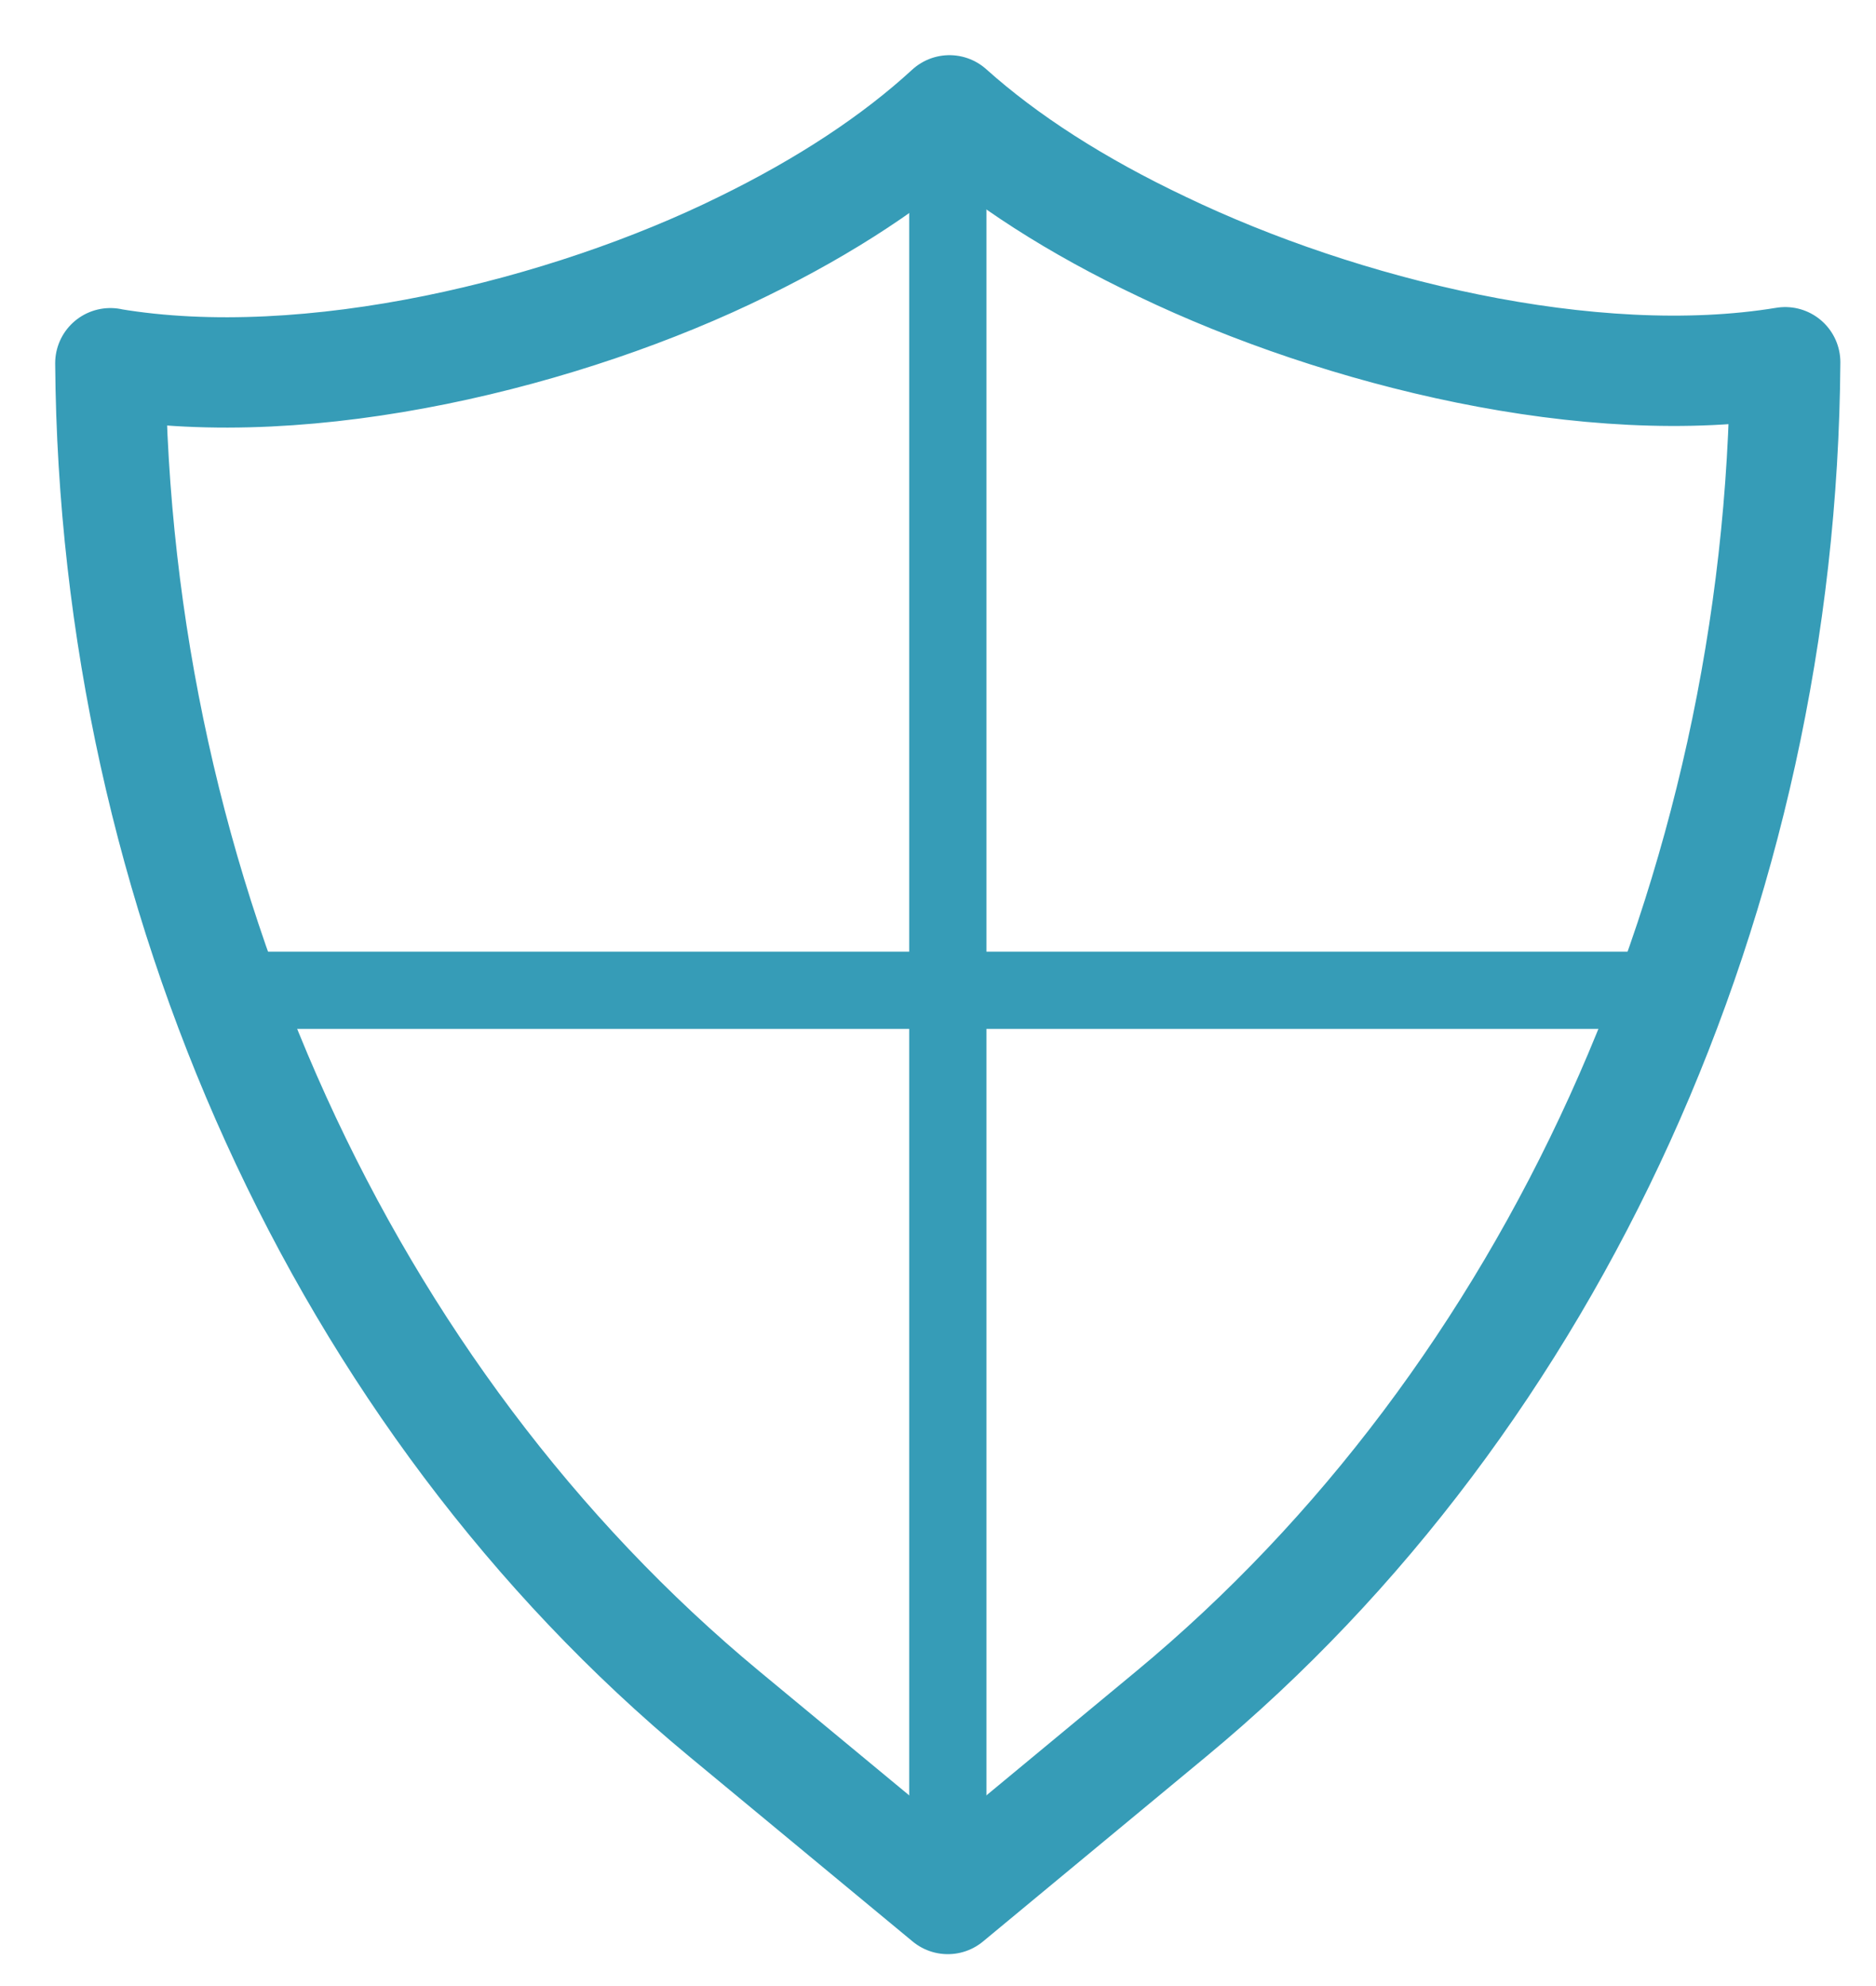 <svg width="17" height="18" viewBox="0 0 17 18" fill="none" xmlns="http://www.w3.org/2000/svg"><path d="M1 3.292c.037 4.812 2.11 9.38 5.563 12.241l2.026 1.678 2.025-1.678c3.455-2.863 5.53-7.435 5.563-12.25-1.759.29-4.027-.27-5.645-1.047C9.753 1.867 9.106 1.45 8.604 1c-.487.448-1.115.864-1.87 1.233C5.14 3.019 2.804 3.597 1 3.293z" stroke="#369CB7" stroke-miterlimit="10" stroke-linecap="round" stroke-linejoin="round"/><path d="M8.589 1v16.21M2.023 8.975h13.083" stroke="#369CB7" stroke-width=".7" stroke-miterlimit="10" stroke-linecap="round" stroke-linejoin="round"/></svg>